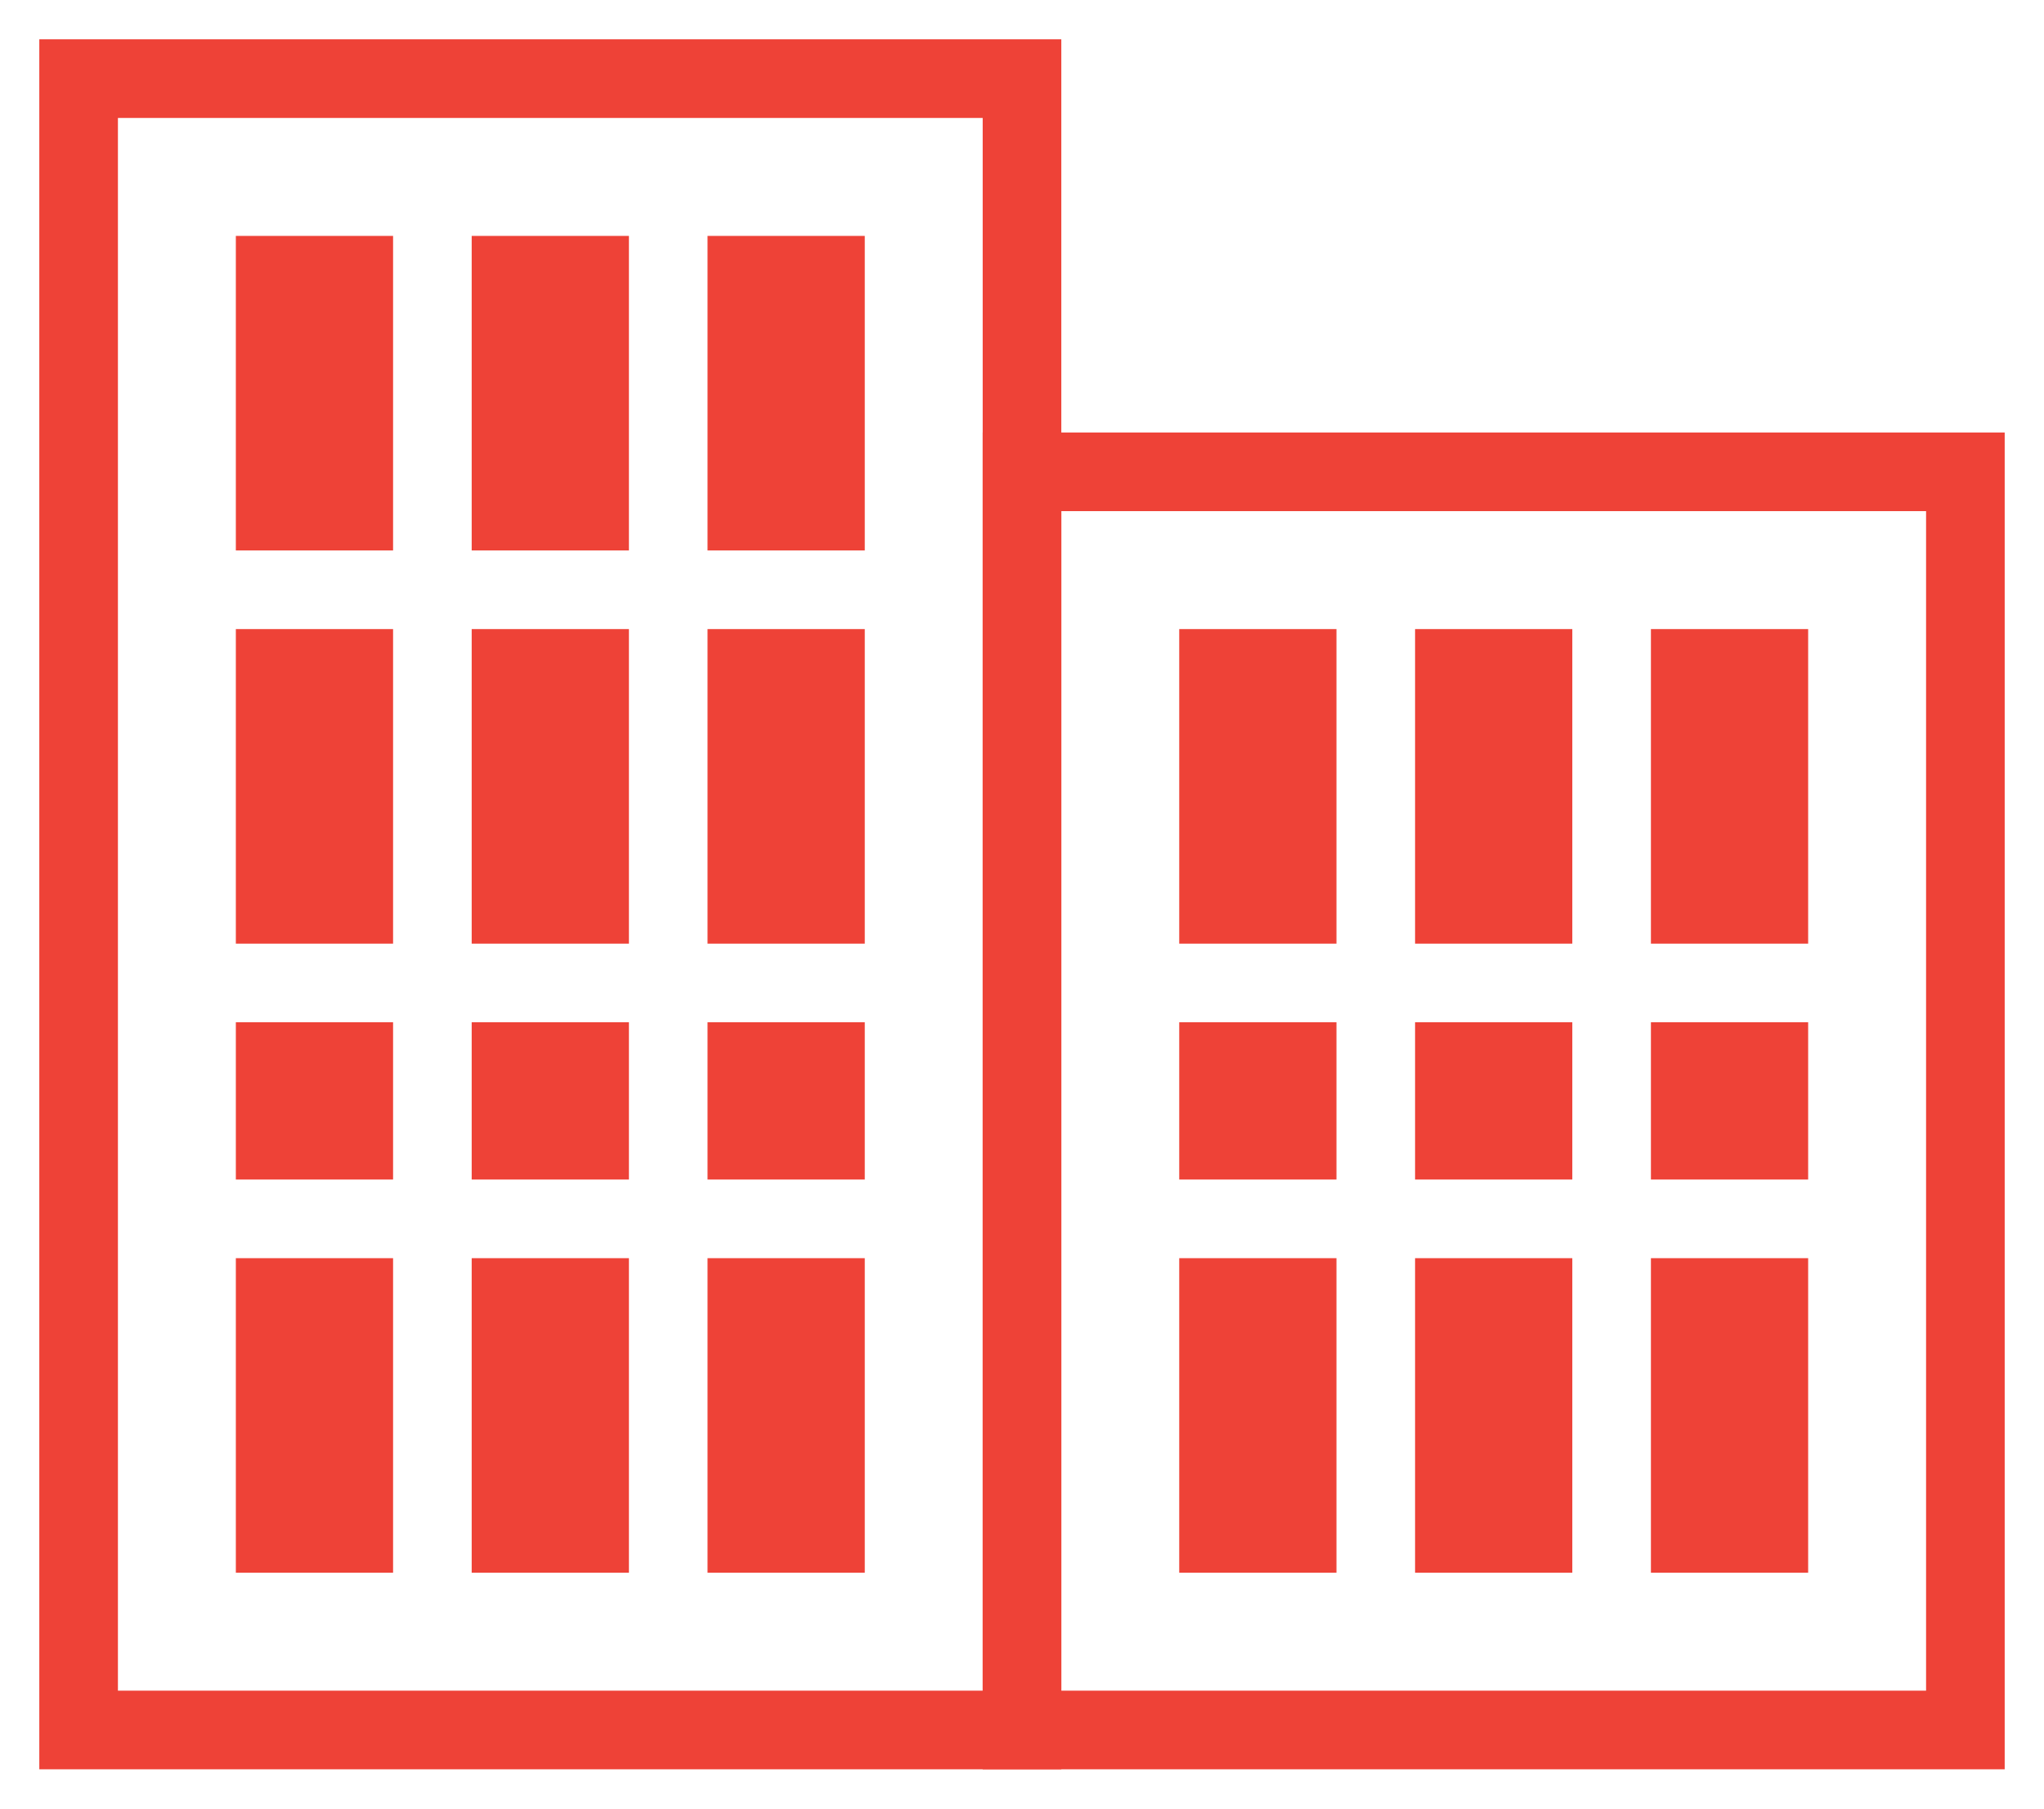 <svg xmlns="http://www.w3.org/2000/svg" width="26" height="23" viewBox="0 0 26 23">
    <g fill="none" fill-rule="evenodd">
        <path stroke="#EE4237" d="M1 1h12v21H1z"/>
        <path fill="#EE4237" d="M3 3h2v2H3zM15 13h2v2h-2zM15 10h2v2h-2zM15 8h2v2h-2zM3 13h2v2H3zM3 5h2v2H3zM15 16h2v2h-2zM3 16h2v2H3zM3 8h2v2H3zM15 18h2v2h-2zM3 18h2v2H3zM3 10h2v2H3zM6 3h2v2H6zM18 13h2v2h-2zM18 10h2v2h-2zM6 10h2v2H6zM6 5h2v2H6zM18 16h2v2h-2zM6 13h2v2H6zM6 8h2v2H6zM18 18h2v2h-2zM6 16h2v2H6zM6 18h2v2H6zM9 3h2v2H9zM21 13h2v2h-2zM21 10h2v2h-2zM21 8h2v2h-2zM18 8h2v2h-2zM9 5h2v2H9zM21 16h2v2h-2zM9 13h2v2H9zM9 8h2v2H9zM21 18h2v2h-2zM9 16h2v2H9zM9 18h2v2H9zM9 10h2v2H9z"/>
        <path stroke="#EE4237" d="M13 6h12v16H13z"/>
    </g>
</svg>
